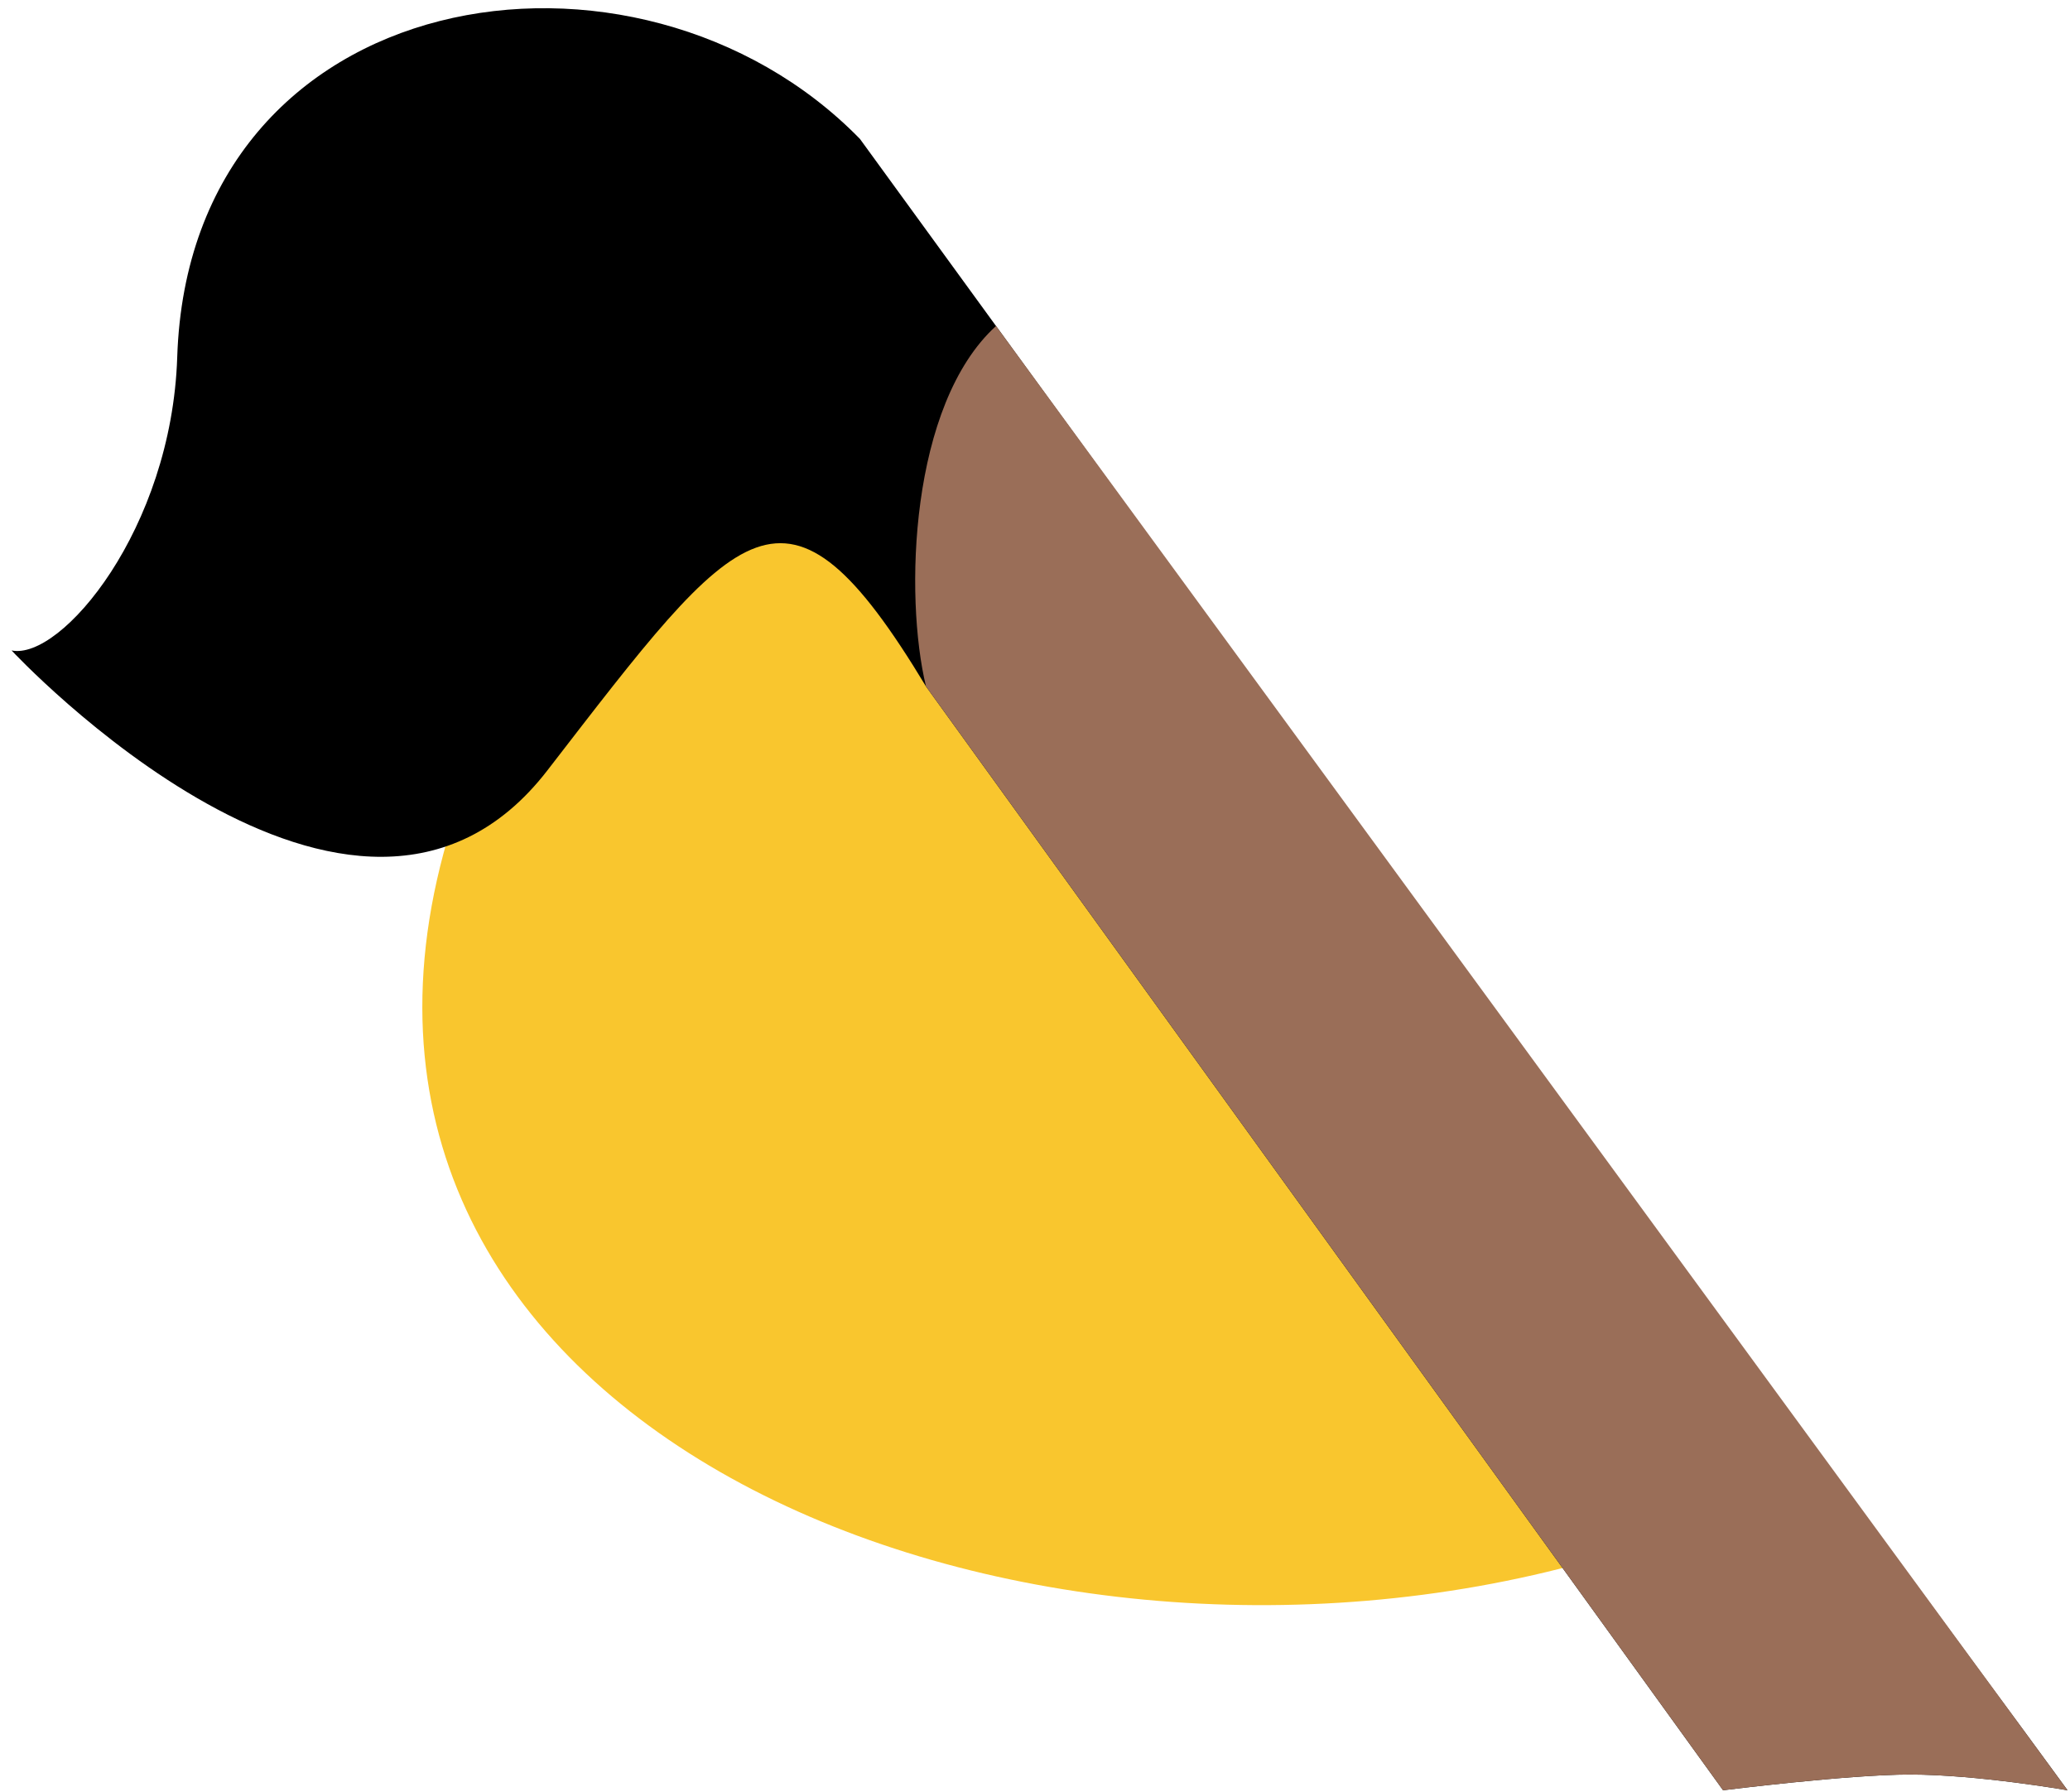 <svg width="134" height="116" viewBox="0 0 134 116" fill="none" xmlns="http://www.w3.org/2000/svg">
<path fill-rule="evenodd" clip-rule="evenodd" d="M35.781 43.052C32.22 46.377 29.963 50.568 28.716 55.21C18.682 92.573 65.524 111.471 102.784 101.058C124.539 94.979 100.308 81.585 87.585 67.197C71.018 48.462 52.764 11.761 35.781 43.052Z" fill="#F9C62E"/>
<path d="M111.542 115.878C111.542 115.878 119.63 114.86 123.635 114.86C128.013 114.86 133.84 115.878 133.84 115.878C130.211 110.855 94.339 62.464 78.823 40.82L55.668 8.992C41.263 -5.77 12.267 -1.31 11.472 23.125C11.11 34.256 3.948 42.768 0.749 42.101C0.749 42.101 22.971 65.986 35.424 49.879C47.877 33.771 50.836 29.324 59.944 44.432L111.542 115.878Z" fill="black"/>
<path d="M59.944 44.432C58.532 38.594 58.888 26.192 64.477 21.1L133.84 115.878C133.84 115.878 128.013 114.86 123.635 114.86C119.63 114.86 111.542 115.878 111.542 115.878L59.944 44.432Z" fill="#9A6E58"/>
</svg>
